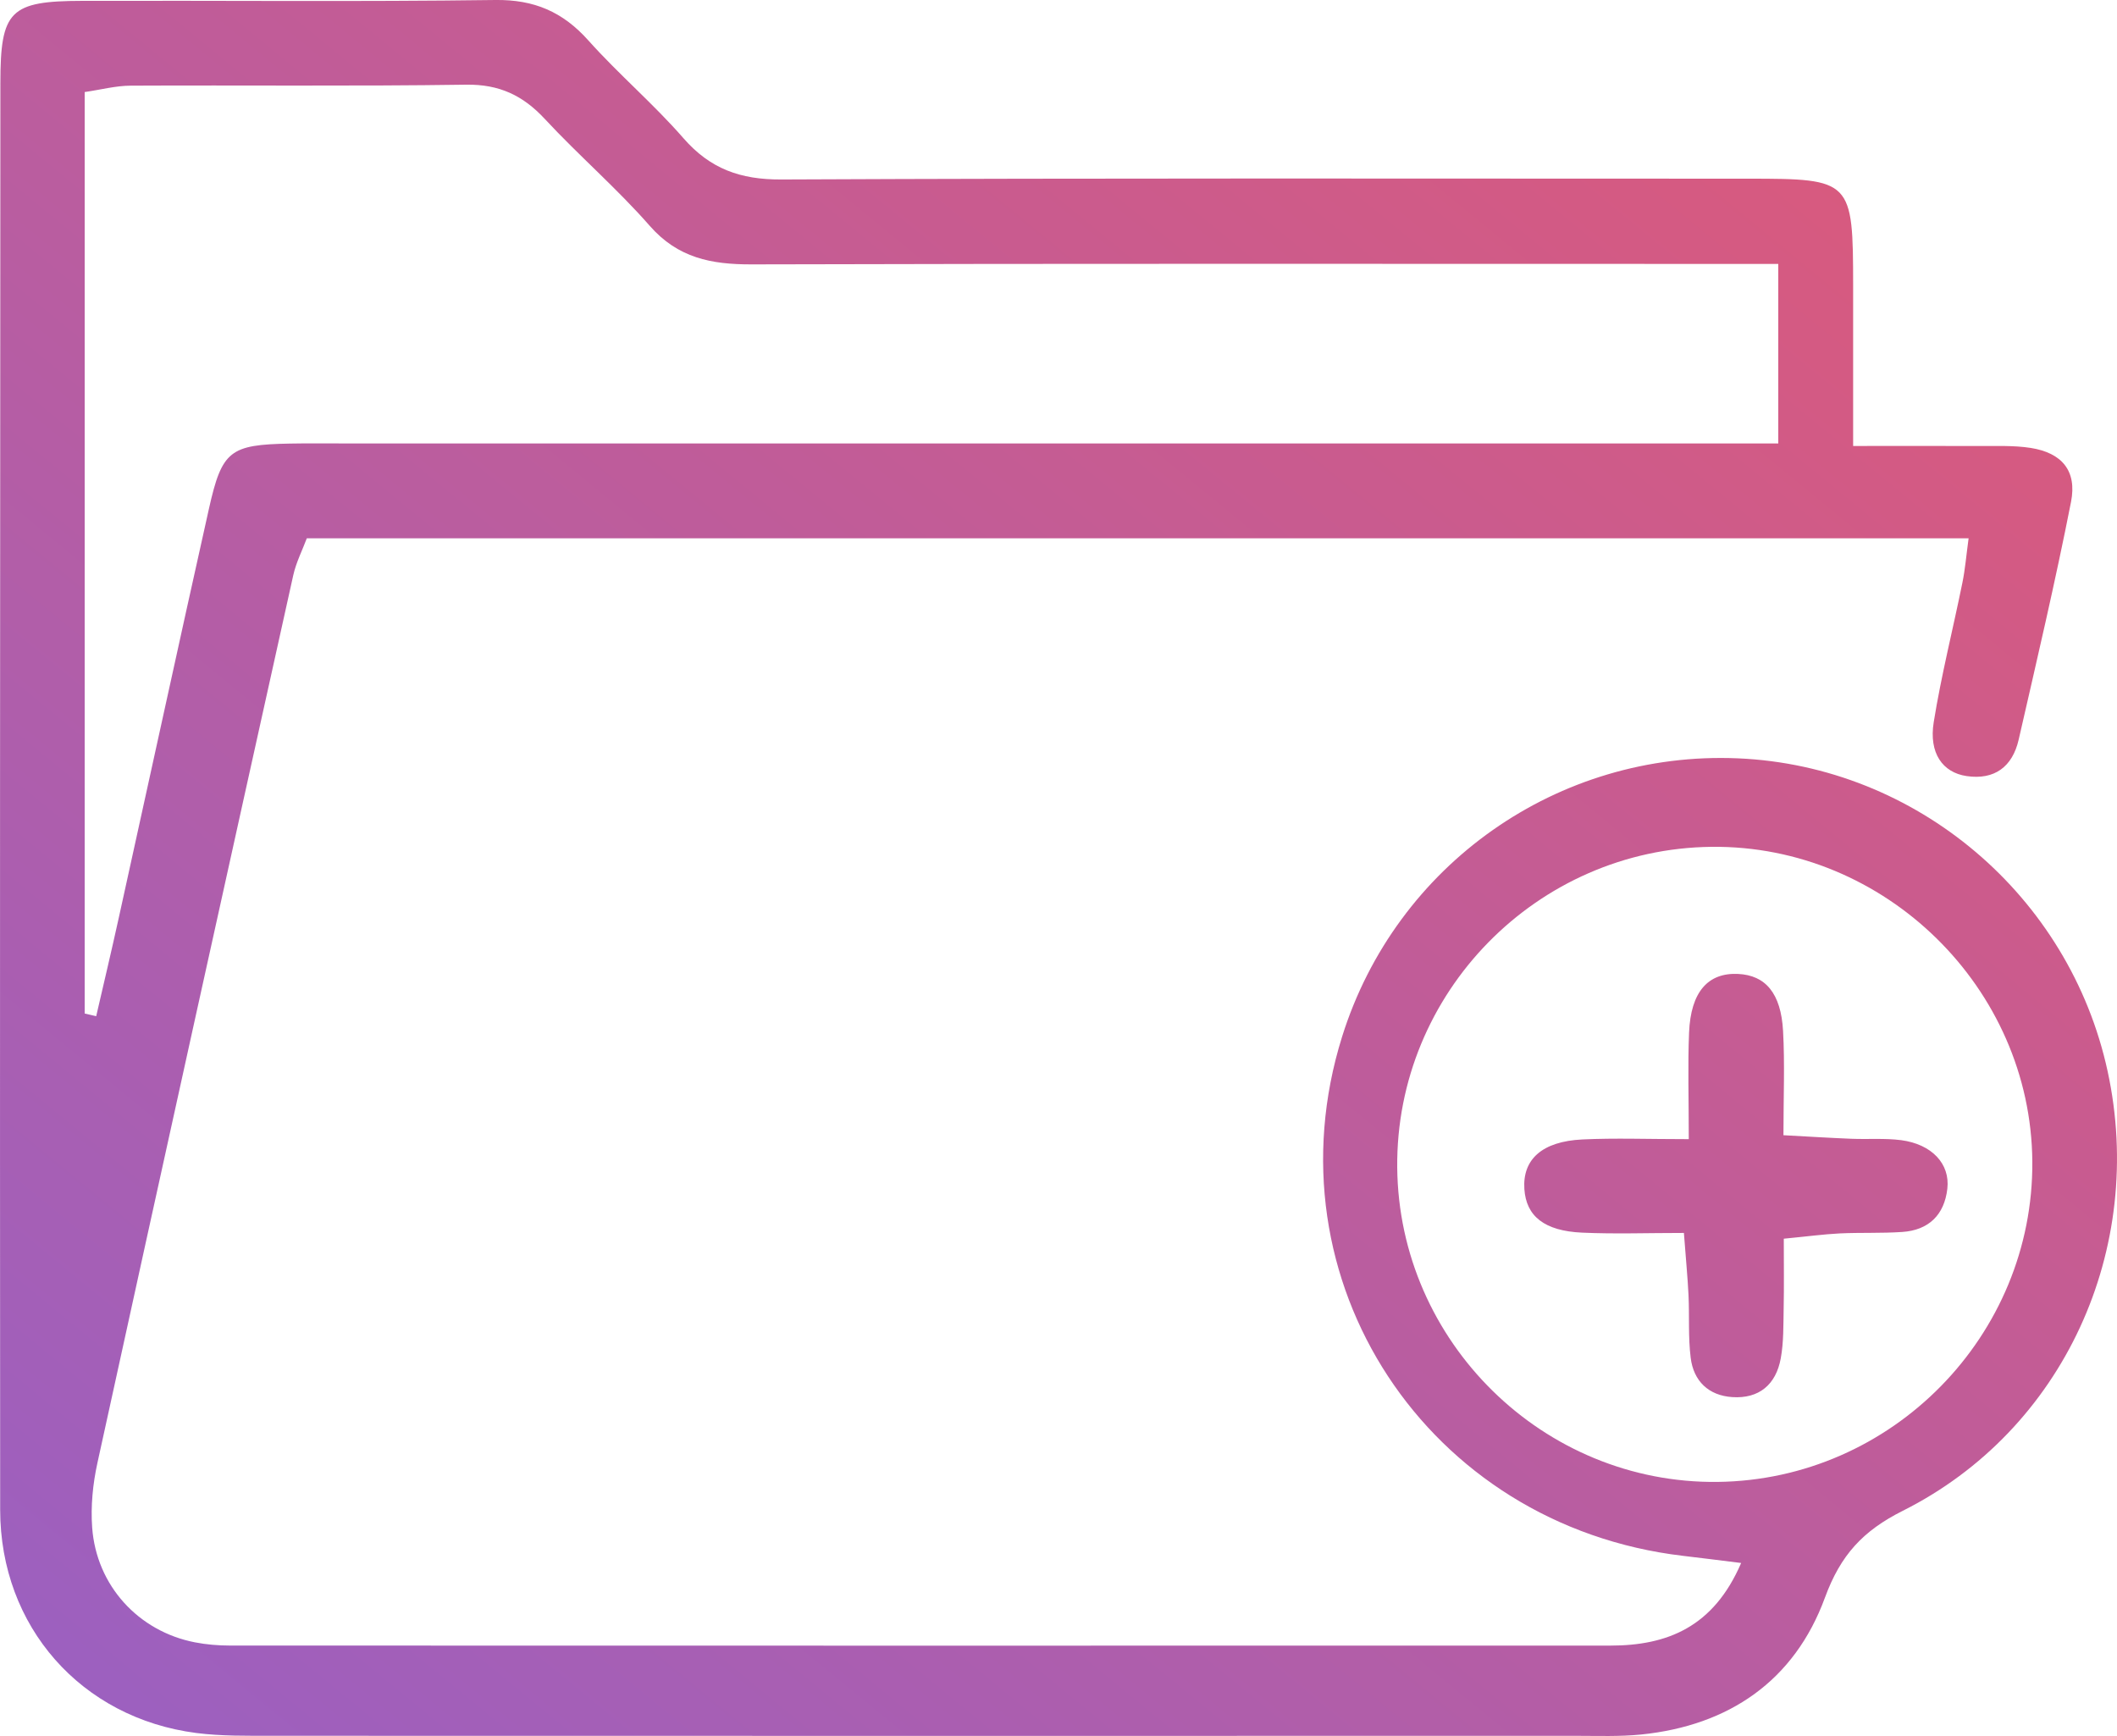 <svg width="50" height="41" viewBox="0 0 50 41" fill="none" xmlns="http://www.w3.org/2000/svg">
<path id="Fill 5" fill-rule="evenodd" clip-rule="evenodd" d="M39.88 30.59C39.903 31.082 39.87 31.58 39.931 32.067C39.999 32.618 40.354 32.959 40.913 32.996C41.547 33.039 41.946 32.698 42.058 32.084C42.129 31.7 42.119 31.3 42.127 30.907C42.138 30.379 42.13 29.851 42.13 29.255C42.692 29.201 43.072 29.149 43.454 29.13C43.944 29.107 44.437 29.129 44.926 29.096C45.552 29.055 45.923 28.692 45.993 28.074C46.06 27.484 45.624 27.024 44.904 26.928C44.517 26.878 44.119 26.911 43.726 26.895C43.248 26.876 42.771 26.846 42.122 26.811C42.122 25.907 42.156 25.126 42.113 24.349C42.064 23.456 41.697 23.033 41.051 23.002C40.34 22.968 39.933 23.426 39.893 24.385C39.861 25.158 39.886 25.933 39.886 26.904C38.921 26.904 38.146 26.874 37.373 26.911C36.421 26.957 35.957 27.382 36.003 28.082C36.045 28.722 36.474 29.072 37.368 29.112C38.14 29.147 38.914 29.119 39.771 29.119C39.817 29.731 39.859 30.16 39.88 30.59V30.59ZM33 27.572C33.038 31.694 36.452 35.047 40.566 34.999C44.685 34.952 48.031 31.544 48 27.43C47.968 23.333 44.524 19.955 40.423 20C36.301 20.045 32.963 23.45 33 27.572V27.572ZM2 23.937C2.091 23.958 2.181 23.979 2.272 24C2.449 23.232 2.632 22.465 2.801 21.695C3.514 18.468 4.214 15.239 4.935 12.014C5.243 10.638 5.433 10.502 6.849 10.476C7.273 10.468 7.698 10.473 8.122 10.473C18.829 10.473 29.536 10.473 40.243 10.473H42V6.233H40.243C32.744 6.233 25.244 6.223 17.745 6.244C16.8 6.246 16.011 6.093 15.346 5.334C14.57 4.448 13.669 3.673 12.867 2.809C12.351 2.253 11.791 1.989 11.012 2C8.372 2.039 5.73 2.01 3.089 2.023C2.735 2.024 2.381 2.119 2 2.174V23.937ZM43.768 10.533C44.879 10.533 45.796 10.529 46.712 10.534C47.129 10.537 47.553 10.515 47.963 10.579C48.696 10.695 49.059 11.117 48.914 11.854C48.544 13.735 48.105 15.602 47.677 17.471C47.53 18.11 47.105 18.426 46.448 18.329C45.879 18.245 45.554 17.784 45.671 17.057C45.849 15.95 46.126 14.86 46.349 13.76C46.413 13.448 46.439 13.128 46.495 12.714H7.246C7.142 12.993 6.994 13.281 6.926 13.587C5.376 20.572 3.831 27.559 2.301 34.55C2.192 35.046 2.14 35.574 2.177 36.078C2.277 37.448 3.27 38.529 4.604 38.788C4.876 38.841 5.157 38.864 5.434 38.864C16.3 38.867 27.166 38.867 38.032 38.865C39.376 38.865 40.47 38.43 41.123 36.914C40.607 36.85 40.178 36.795 39.749 36.745C33.704 36.03 29.898 30.234 31.698 24.484C32.971 20.418 36.798 17.728 41.047 17.91C45.263 18.091 48.877 21.149 49.778 25.298C50.689 29.494 48.742 33.774 44.941 35.681C43.999 36.154 43.472 36.724 43.102 37.732C42.382 39.695 40.837 40.754 38.76 40.965C38.254 41.016 37.74 40.996 37.229 40.996C26.968 40.998 16.705 40.998 6.443 40.995C5.84 40.994 5.231 41.005 4.636 40.929C1.918 40.578 0.006 38.417 0.004 35.659C-0.004 24.426 0.003 13.193 0.009 1.96C0.01 0.247 0.234 0.024 1.948 0.02C5.198 0.011 8.449 0.044 11.699 0C12.617 -0.012 13.293 0.28 13.897 0.956C14.611 1.755 15.436 2.454 16.139 3.261C16.772 3.989 17.488 4.243 18.448 4.239C26.064 4.204 33.679 4.219 41.294 4.22C43.736 4.22 43.766 4.253 43.768 6.75C43.768 7.915 43.768 9.08 43.768 10.533V10.533Z" fill="url(#paint0_linear_0_507)"/>
<defs>
<linearGradient id="paint0_linear_0_507" x1="25" y1="-20.501" x2="-15.206" y2="28.531" gradientUnits="userSpaceOnUse">
<stop stop-color="#E05976"/>
<stop offset="1" stop-color="#9A60C2"/>
</linearGradient>
</defs>
</svg>
